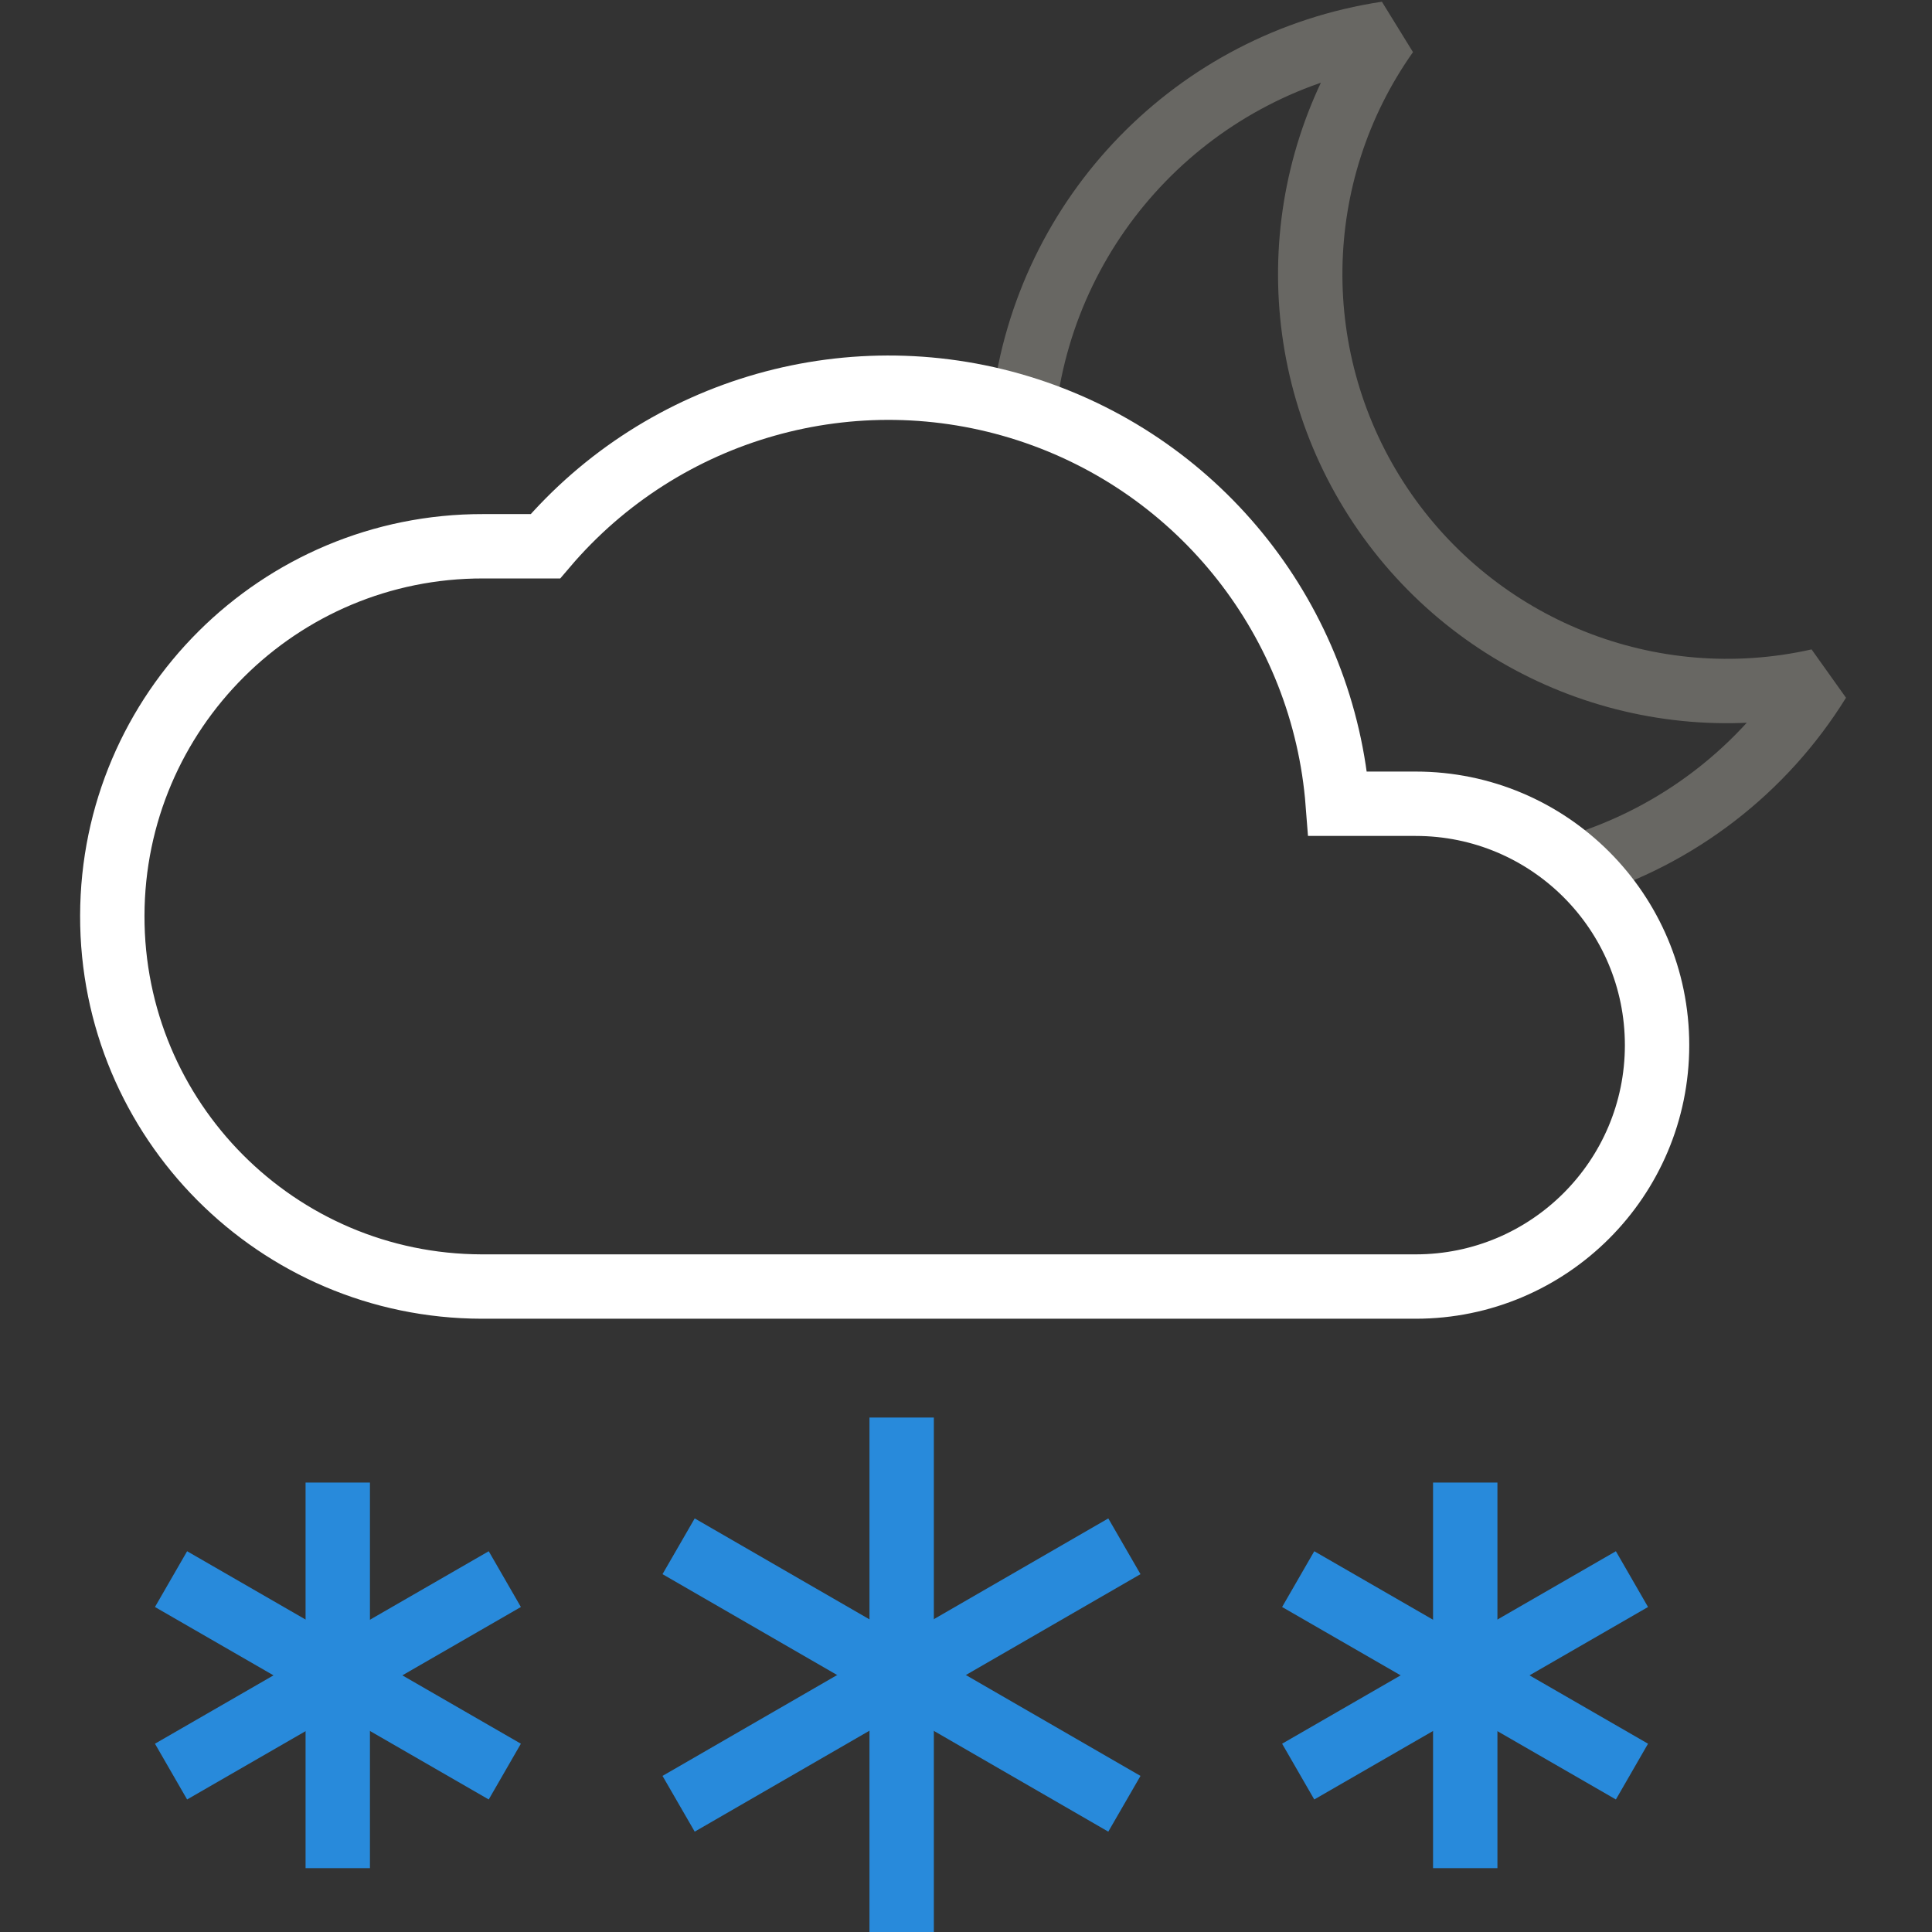 <?xml version="1.0" encoding="UTF-8"?>
<svg width="288px" height="288px" viewBox="0 0 288 288" version="1.1" xmlns="http://www.w3.org/2000/svg" xmlns:xlink="http://www.w3.org/1999/xlink">
    <rect x="0" y="0" width="288" height="288" fill="#333333" stroke="none"/>
    <!-- Generator: Sketch 57.1 (83088) - https://sketch.com -->
    <title>ICONS / Forecast / Color / 44 - Mostly Cloudy with Snow Night LK</title>
    <desc>Created with Sketch.</desc>
    <g id="ICONS-/-Forecast-/-Color-/-44---Mostly-Cloudy-with-Snow-Night-LK" stroke="none" stroke-width="1" fill="none" fill-rule="evenodd">
        <g id="Mostly-cloudy-w--Snow_1" transform="translate(16, 5)" stroke-width="9.596">
            <path d="M219.165,124.17 C234.104,119.603 246.875,109.765 255.102,96.486 C230.014,102.139 204.038,91.752 189.763,70.361 C175.489,48.971 175.866,20.997 190.714,0 C162.232,4.296 140.113,27.062 136.641,55.656" id="Path" stroke="#686763" stroke-linejoin="bevel"></path>
            <path d="M55.796,186.783 C25.323,186.717 0.674,161.96 0.74,131.487 C0.806,101.014 25.563,76.365 56.036,76.431 L65.296,76.431 C82.932,55.71 111.327,47.675 137.206,56.084 C163.084,64.493 181.333,87.684 183.421,114.814 L195.032,114.814 C214.905,114.814 231.016,130.925 231.016,150.799 C231.016,170.672 214.905,186.783 195.032,186.783 L55.796,186.783 Z" id="Path" stroke="#FFFFFF"></path>
            <path d="M202.421,216.002 L202.421,273.481" id="Path" stroke="#288ADB"></path>
            <path d="M177.519,230.396 L227.274,259.088" id="Path" stroke="#288ADB"></path>
            <path d="M177.519,259.088 L227.274,230.396" id="Path" stroke="#288ADB"></path>
            <path d="M34.349,216.002 L34.349,273.481" id="Path" stroke="#288ADB"></path>
            <path d="M9.496,230.396 L59.251,259.088" id="Path" stroke="#288ADB"></path>
            <path d="M9.496,259.088 L59.251,230.396" id="Path" stroke="#288ADB"></path>
            <path d="M118.409,206.311 L118.409,283.077" id="Path" stroke="#288ADB"></path>
            <path d="M85.159,225.502 L151.611,263.886" id="Path" stroke="#288ADB"></path>
            <path d="M85.159,263.886 L151.611,225.502" id="Path" stroke="#288ADB"></path>
        </g>
    </g>
</svg>